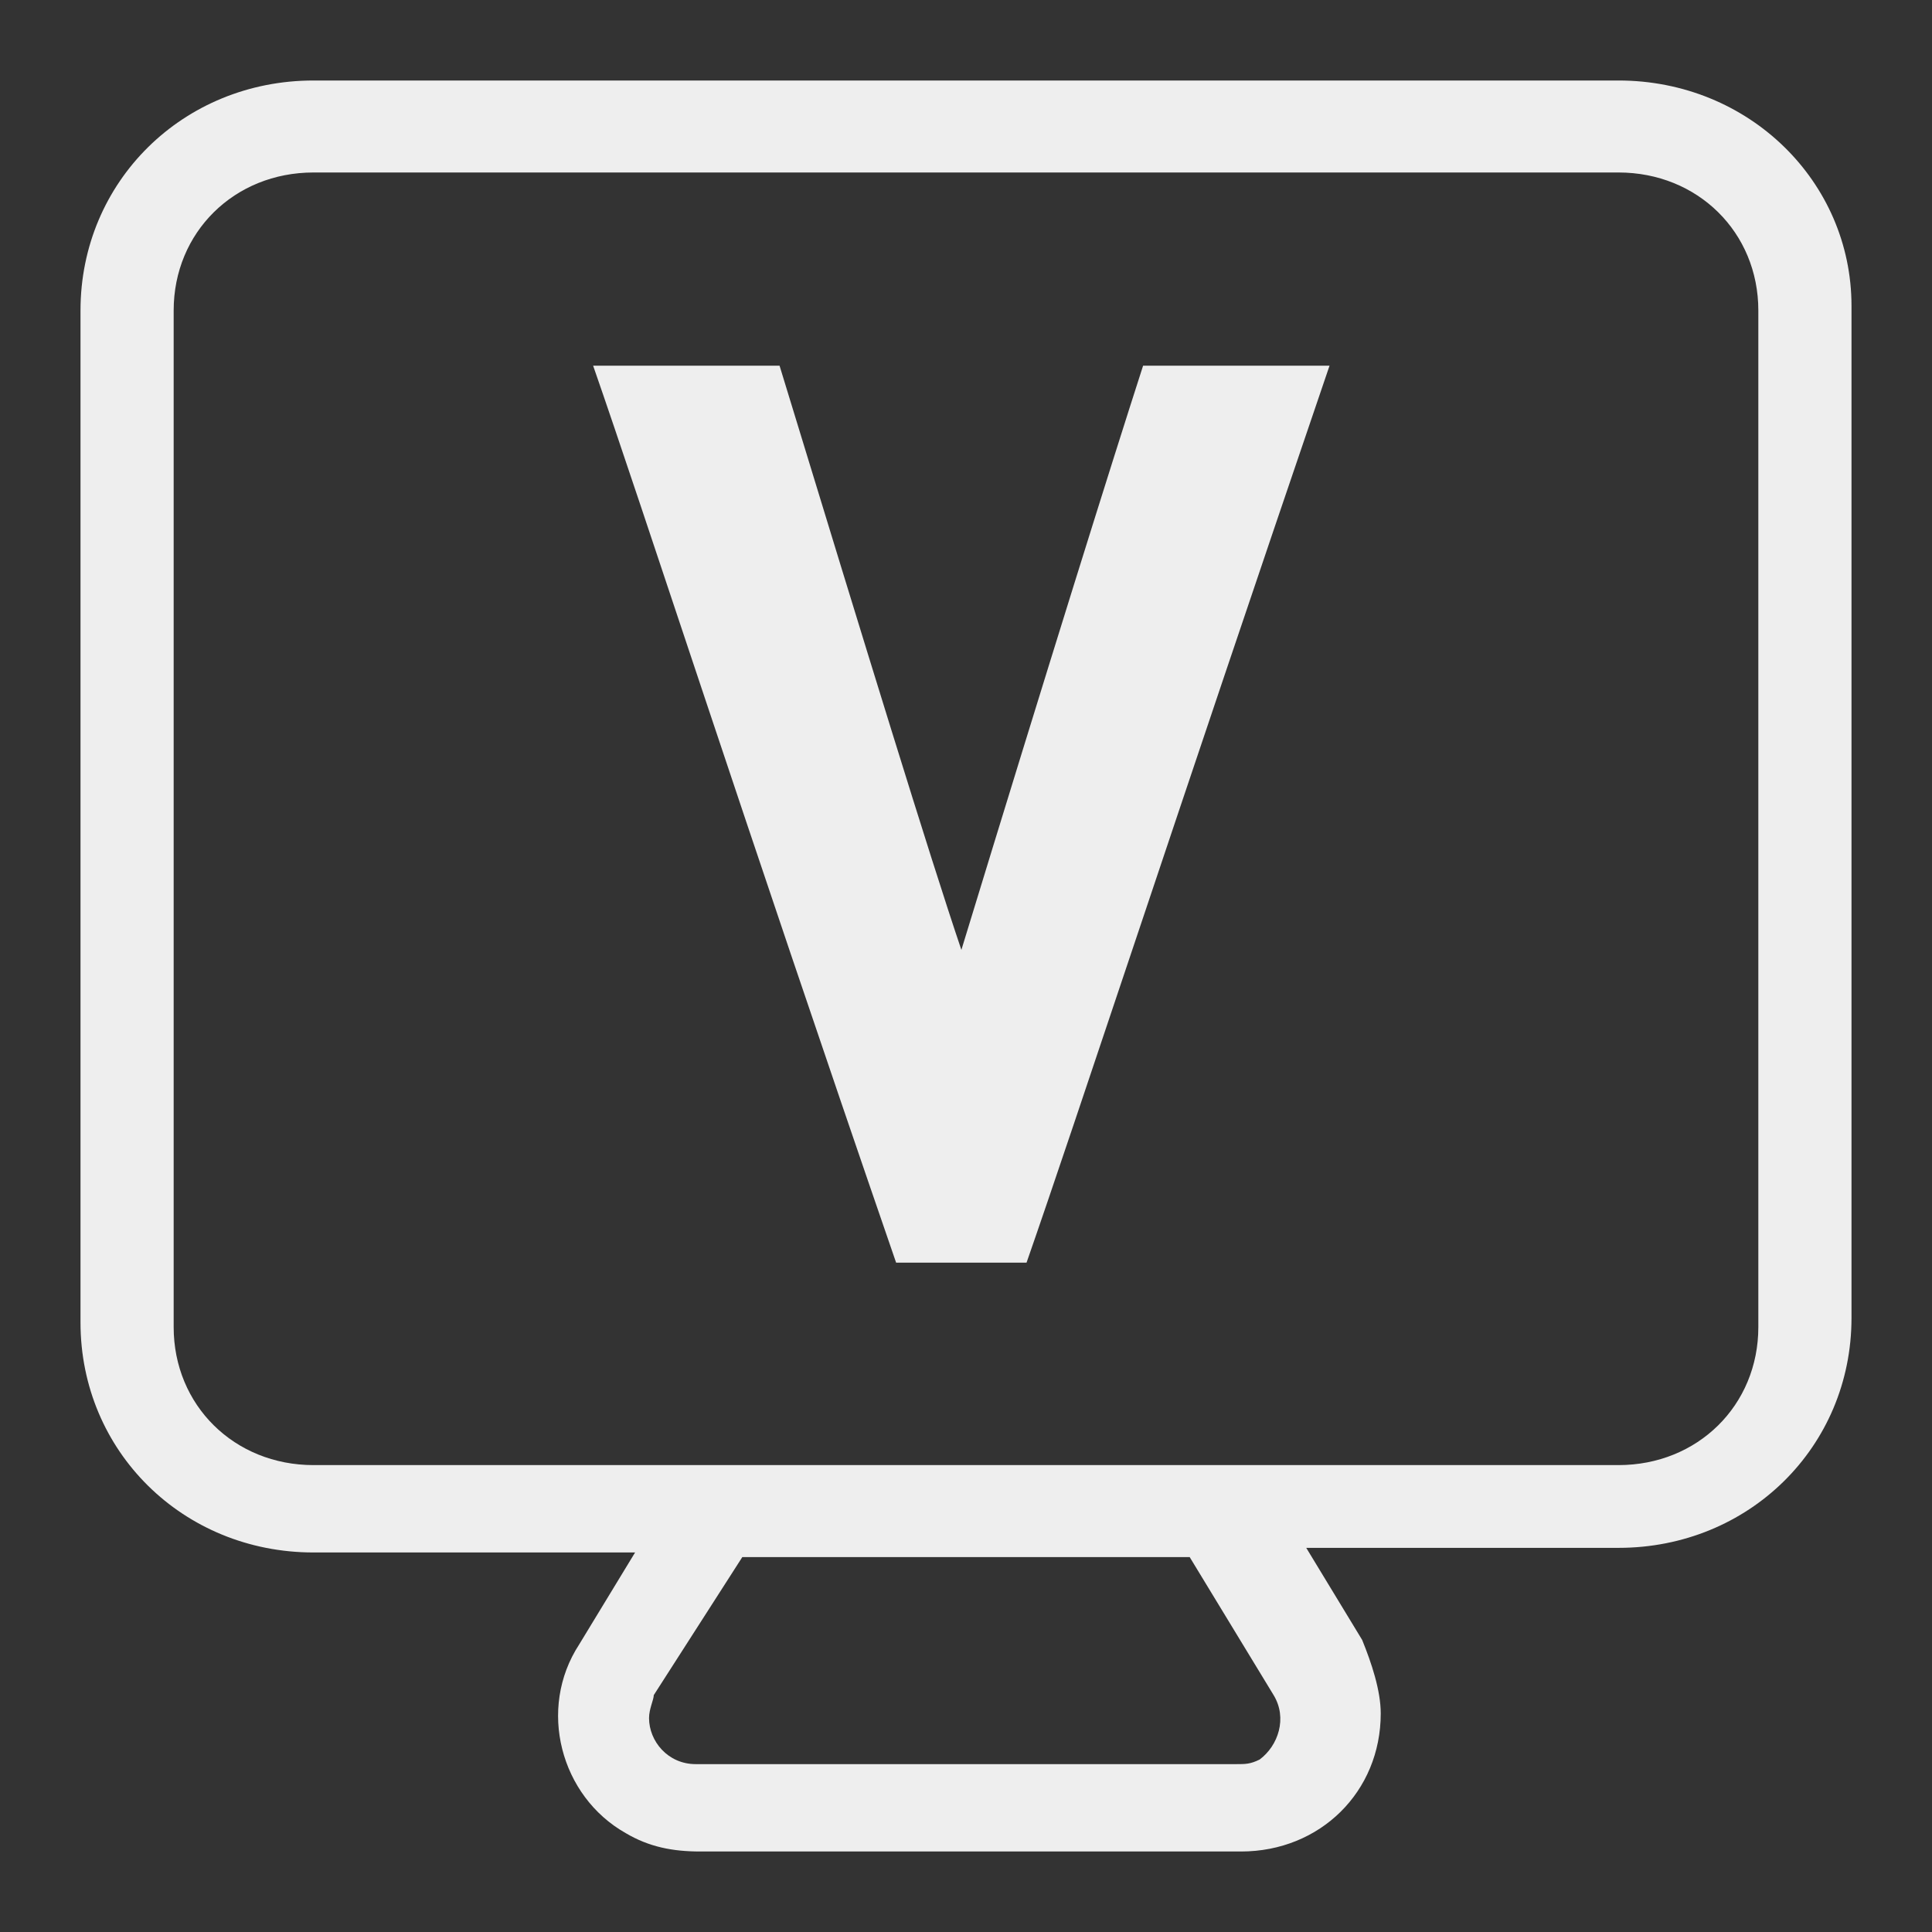 <svg width="18" height="18" viewBox="0 0 18 18" fill="none" xmlns="http://www.w3.org/2000/svg">
<rect x="0" y="0" width="18" height="18" fill="#333333" stroke="none"/>
<g clip-path="url(#clip0_1571_68733)">
<path d="M15.079 0.75H2.921C1.705 0.75 0.75 1.693 0.75 2.893V12.321C0.75 13.521 1.705 14.464 2.921 14.464H5.917L5.396 15.321C5.005 15.921 5.222 16.736 5.83 17.079C6.047 17.207 6.264 17.25 6.525 17.25H11.562C12.3 17.25 12.864 16.693 12.864 15.964C12.864 15.75 12.778 15.493 12.691 15.279L12.17 14.421H15.079C16.295 14.421 17.25 13.479 17.25 12.279V2.85C17.25 1.693 16.295 0.75 15.079 0.75ZM11.866 15.793C11.996 16.007 11.909 16.264 11.736 16.393C11.649 16.436 11.605 16.436 11.518 16.436H6.482C6.221 16.436 6.047 16.221 6.047 16.007C6.047 15.921 6.091 15.836 6.091 15.793L6.916 14.507H11.084L11.866 15.793ZM16.382 12.364C16.382 13.093 15.817 13.65 15.079 13.65H2.921C2.183 13.65 1.618 13.093 1.618 12.364V2.893C1.618 2.164 2.183 1.607 2.921 1.607H15.079C15.817 1.607 16.382 2.164 16.382 2.893V12.364Z" fill="#EEEEEE"/>
<path d="M8.957 8.85C8.653 7.95 8.088 6.107 7.263 3.407H5.526C6.004 4.779 6.916 7.607 8.349 11.764H9.564C10.042 10.393 10.954 7.607 12.387 3.407H10.65C10.346 4.35 9.782 6.15 8.957 8.85Z" fill="#EEEEEE"/>
</g>
<defs>
<clipPath id="clip0_1571_68733">
<rect width="18" height="18" fill="white"/>
</clipPath>
</defs>
</svg>
